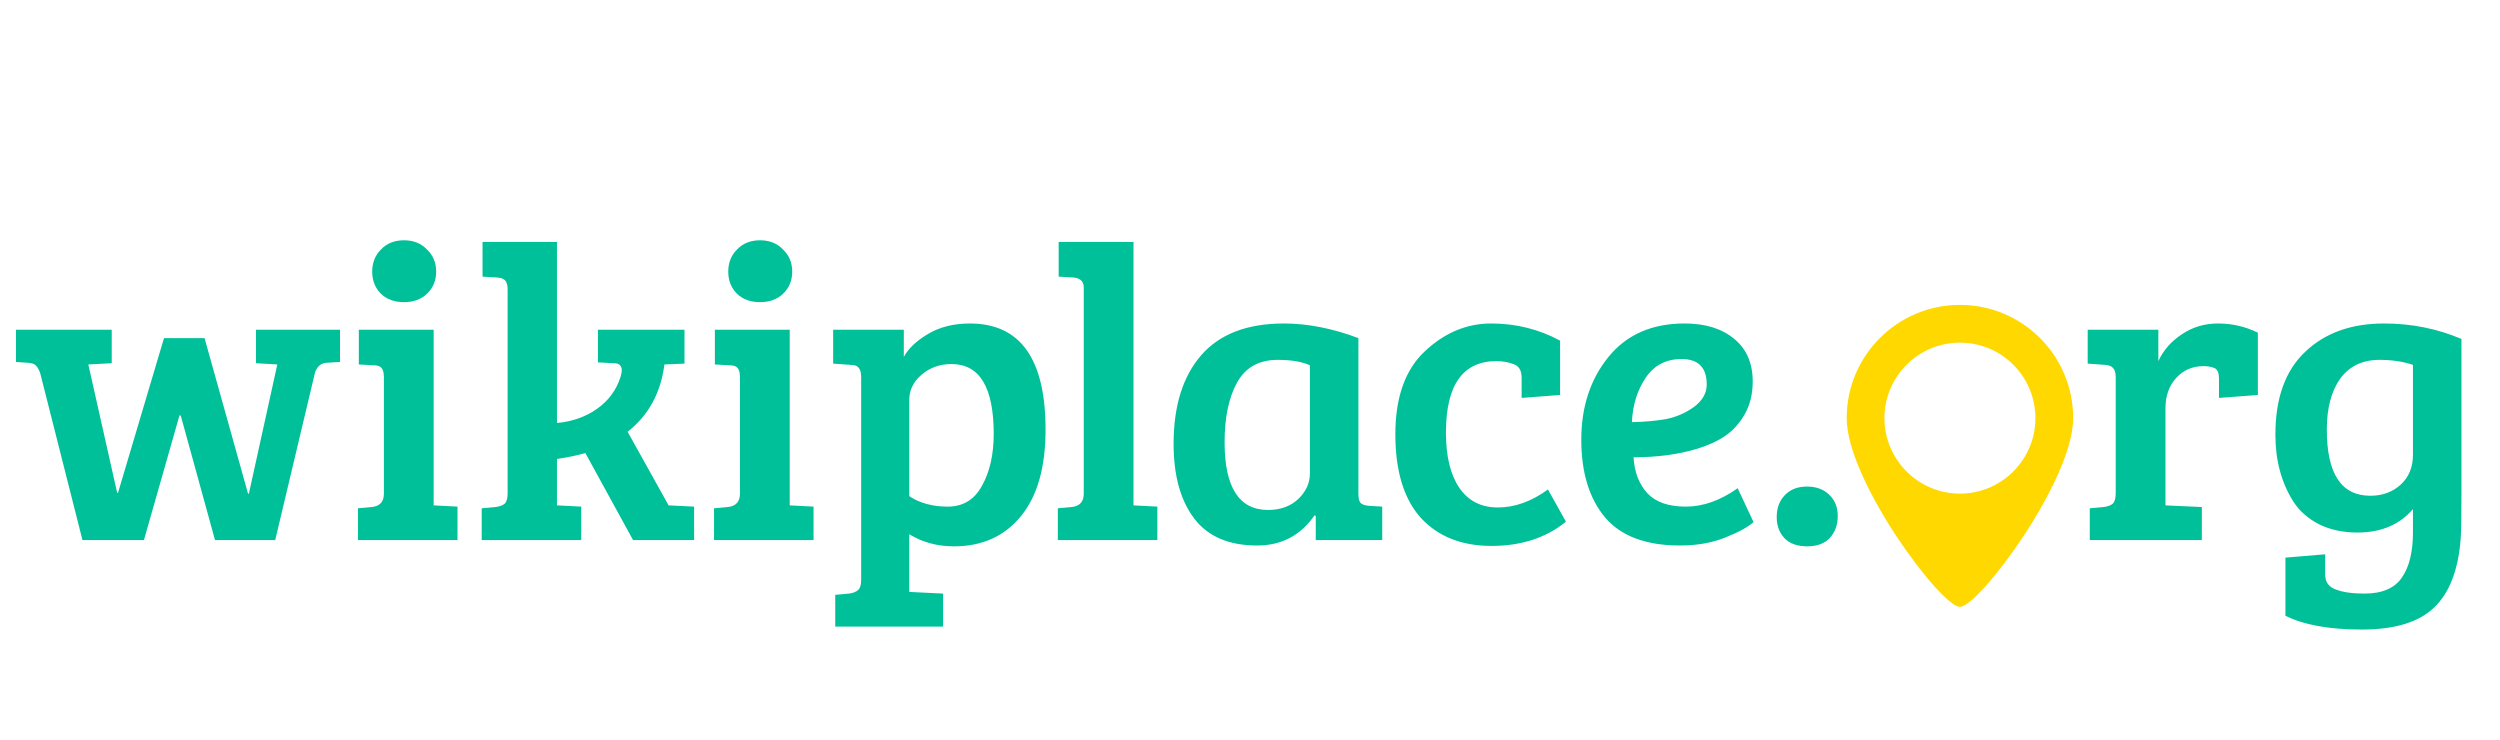 <svg width="287" height="85" viewBox="0 0 287 85" fill="none" xmlns="http://www.w3.org/2000/svg">
<path d="M18.827 38.816H23.483L28.475 56.672H28.571L31.835 41.84L29.387 41.696V37.856H39.035V41.552L37.451 41.648C36.811 41.712 36.379 42.096 36.155 42.8L31.595 62H24.683L20.747 47.696H20.603L16.523 62H9.467L4.619 42.848C4.459 42.4 4.283 42.096 4.091 41.936C3.931 41.776 3.643 41.68 3.227 41.648L1.835 41.552V37.856H12.827V41.696L10.139 41.84L13.451 56.576H13.547L18.827 38.816ZM49.784 37.856V58.016L52.52 58.16V62H41.096V58.352L42.68 58.208C43.608 58.112 44.072 57.6 44.072 56.672V43.328C44.072 42.784 43.976 42.416 43.784 42.224C43.624 42.032 43.32 41.936 42.872 41.936L41.192 41.84V37.856H49.784ZM43.736 33.728C43.064 33.056 42.728 32.208 42.728 31.184C42.728 30.16 43.064 29.312 43.736 28.64C44.408 27.936 45.288 27.584 46.376 27.584C47.464 27.584 48.344 27.936 49.016 28.64C49.72 29.312 50.072 30.16 50.072 31.184C50.072 32.208 49.72 33.056 49.016 33.728C48.344 34.368 47.464 34.688 46.376 34.688C45.288 34.688 44.408 34.368 43.736 33.728ZM58.275 56.624V33.248C58.275 32.736 58.179 32.384 57.987 32.192C57.827 32 57.523 31.888 57.075 31.856L55.395 31.76V27.776H63.939V48.56C65.699 48.4 67.235 47.856 68.547 46.928C69.859 46 70.755 44.784 71.235 43.28C71.331 42.96 71.379 42.704 71.379 42.512C71.379 41.968 71.075 41.696 70.467 41.696L68.643 41.6V37.856H78.579V41.744L76.275 41.84C75.859 45.104 74.451 47.68 72.051 49.568L76.755 58.016L79.683 58.16V62H72.675L67.203 52.016C66.147 52.304 65.059 52.528 63.939 52.688V58.016H63.987L66.723 58.16V62H55.299V58.352L56.883 58.208C57.363 58.144 57.715 58.016 57.939 57.824C58.163 57.6 58.275 57.2 58.275 56.624ZM90.659 37.856V58.016L93.395 58.16V62H81.971V58.352L83.555 58.208C84.483 58.112 84.947 57.6 84.947 56.672V43.328C84.947 42.784 84.851 42.416 84.659 42.224C84.499 42.032 84.195 41.936 83.747 41.936L82.067 41.84V37.856H90.659ZM84.611 33.728C83.939 33.056 83.603 32.208 83.603 31.184C83.603 30.16 83.939 29.312 84.611 28.64C85.283 27.936 86.163 27.584 87.251 27.584C88.339 27.584 89.219 27.936 89.891 28.64C90.595 29.312 90.947 30.16 90.947 31.184C90.947 32.208 90.595 33.056 89.891 33.728C89.219 34.368 88.339 34.688 87.251 34.688C86.163 34.688 85.283 34.368 84.611 33.728ZM98.862 66.56V43.328C98.862 42.784 98.766 42.416 98.574 42.224C98.414 42 98.11 41.888 97.662 41.888L95.646 41.744V37.856H103.758V40.976C104.27 40.016 105.198 39.136 106.542 38.336C107.886 37.536 109.486 37.136 111.342 37.136C117.134 37.136 120.03 41.2 120.03 49.328C120.03 53.648 119.086 56.96 117.198 59.264C115.31 61.568 112.75 62.72 109.518 62.72C107.598 62.72 105.886 62.256 104.382 61.328V67.952L108.27 68.144V71.936H95.886V68.288L97.47 68.144C97.95 68.08 98.302 67.936 98.526 67.712C98.75 67.52 98.862 67.136 98.862 66.56ZM114.078 49.808C114.078 44.464 112.462 41.792 109.23 41.792C107.886 41.792 106.734 42.208 105.774 43.04C104.846 43.84 104.382 44.8 104.382 45.92V56.96C105.598 57.76 107.07 58.16 108.798 58.16C110.558 58.16 111.87 57.36 112.734 55.76C113.63 54.16 114.078 52.176 114.078 49.808ZM130.127 27.776V58.016L132.863 58.16V62H121.439V58.352L123.023 58.208C123.951 58.112 124.415 57.6 124.415 56.672V33.008C124.415 32.304 124.015 31.92 123.215 31.856L121.535 31.76V27.776H130.127ZM155.944 38.816V56.672C155.944 57.184 156.024 57.536 156.184 57.728C156.376 57.92 156.696 58.032 157.144 58.064L158.68 58.16V62H151.048V59.216L150.904 59.168C149.304 61.472 147.112 62.624 144.328 62.624C141.064 62.624 138.648 61.584 137.08 59.504C135.512 57.424 134.728 54.576 134.728 50.96C134.728 46.608 135.784 43.216 137.896 40.784C140.008 38.352 143.176 37.136 147.4 37.136C150.12 37.136 152.968 37.696 155.944 38.816ZM150.376 54.368V41.936C149.48 41.52 148.248 41.312 146.68 41.312C144.536 41.312 142.984 42.176 142.024 43.904C141.064 45.632 140.584 47.92 140.584 50.768C140.584 55.952 142.248 58.544 145.576 58.544C146.984 58.544 148.136 58.128 149.032 57.296C149.928 56.432 150.376 55.456 150.376 54.368ZM165.994 49.664C165.994 52.384 166.506 54.496 167.53 56C168.554 57.504 170.026 58.256 171.946 58.256C173.898 58.256 175.818 57.568 177.706 56.192L179.77 59.888C177.498 61.744 174.65 62.672 171.226 62.672C167.802 62.672 165.098 61.6 163.114 59.456C161.162 57.28 160.186 54.08 160.186 49.856C160.186 45.632 161.306 42.464 163.546 40.352C165.818 38.208 168.362 37.136 171.178 37.136C174.026 37.136 176.666 37.792 179.098 39.104V45.344L174.682 45.68V43.376C174.682 42.512 174.362 41.984 173.722 41.792C173.114 41.568 172.474 41.456 171.802 41.456C167.93 41.456 165.994 44.192 165.994 49.664ZM193.388 37.136C195.788 37.136 197.692 37.728 199.1 38.912C200.508 40.064 201.212 41.696 201.212 43.808C201.212 45.216 200.908 46.464 200.3 47.552C199.692 48.608 198.94 49.44 198.044 50.048C197.148 50.656 196.06 51.152 194.78 51.536C192.636 52.176 190.22 52.496 187.532 52.496C187.628 54.192 188.156 55.568 189.116 56.624C190.076 57.648 191.548 58.16 193.532 58.16C195.516 58.16 197.5 57.456 199.484 56.048L201.308 59.936C200.668 60.512 199.58 61.104 198.044 61.712C196.54 62.32 194.812 62.624 192.86 62.624C188.956 62.624 186.092 61.552 184.268 59.408C182.444 57.232 181.532 54.256 181.532 50.48C181.532 46.704 182.572 43.536 184.652 40.976C186.732 38.416 189.644 37.136 193.388 37.136ZM191.18 48.128C192.364 47.904 193.452 47.44 194.444 46.736C195.436 46 195.932 45.136 195.932 44.144C195.932 42.192 194.972 41.216 193.052 41.216C191.26 41.216 189.884 41.936 188.924 43.376C187.964 44.784 187.436 46.48 187.34 48.464C188.748 48.432 190.028 48.32 191.18 48.128ZM207.47 62.72C206.35 62.72 205.486 62.416 204.878 61.808C204.27 61.168 203.966 60.352 203.966 59.36C203.966 58.336 204.27 57.504 204.878 56.864C205.518 56.192 206.366 55.856 207.422 55.856C208.51 55.856 209.374 56.176 210.014 56.816C210.654 57.424 210.974 58.24 210.974 59.264C210.974 60.256 210.67 61.088 210.062 61.76C209.454 62.4 208.59 62.72 207.47 62.72ZM242.883 56.624V43.328C242.883 42.816 242.787 42.464 242.595 42.272C242.435 42.048 242.131 41.92 241.683 41.888L239.667 41.744V37.856H247.779V41.456C248.355 40.208 249.251 39.184 250.467 38.384C251.683 37.552 253.075 37.136 254.643 37.136C256.243 37.136 257.763 37.488 259.203 38.192V45.344L254.739 45.68V43.472C254.739 42.832 254.579 42.432 254.259 42.272C253.907 42.112 253.475 42.032 252.963 42.032C251.683 42.032 250.627 42.496 249.795 43.424C248.995 44.32 248.595 45.472 248.595 46.88V58.016L252.771 58.208V62H239.907V58.352L241.491 58.208C241.971 58.144 242.323 58.016 242.547 57.824C242.771 57.6 242.883 57.2 242.883 56.624ZM282.479 61.952C282.191 65.504 281.167 68.112 279.407 69.776C277.647 71.44 274.895 72.272 271.151 72.272C267.407 72.272 264.479 71.744 262.367 70.688V64.016L266.927 63.632V65.936C266.927 66.8 267.327 67.376 268.127 67.664C268.927 67.984 270.031 68.144 271.439 68.144C273.487 68.144 274.927 67.52 275.759 66.272C276.591 65.056 277.007 63.328 277.007 61.088V58.448C275.471 60.24 273.343 61.136 270.623 61.136C268.959 61.136 267.487 60.816 266.207 60.176C264.959 59.536 263.983 58.672 263.279 57.584C261.903 55.408 261.215 52.848 261.215 49.904C261.215 45.712 262.351 42.544 264.623 40.4C266.895 38.224 269.919 37.136 273.695 37.136C276.831 37.136 279.791 37.728 282.575 38.912V56.72C282.575 59.44 282.543 61.184 282.479 61.952ZM277.007 52.208V41.888C275.887 41.504 274.607 41.312 273.167 41.312C271.215 41.312 269.711 42.032 268.655 43.472C267.631 44.912 267.119 46.864 267.119 49.328C267.119 54.384 268.783 56.912 272.111 56.912C273.487 56.912 274.639 56.496 275.567 55.664C276.527 54.8 277.007 53.648 277.007 52.208Z" fill="#00C09A"/>
<path d="M225 35C217.821 35 212 40.821 212 48C212 55.179 222.833 69.666 225 69.666C227.167 69.666 238 55.179 238 48C238 40.821 232.179 35 225 35ZM225 56.667C220.22 56.667 216.333 52.778 216.333 48C216.333 43.222 220.22 39.333 225 39.333C229.78 39.333 233.667 43.222 233.667 48C233.667 52.778 229.78 56.667 225 56.667Z" fill="#FFD800"/>
</svg>
